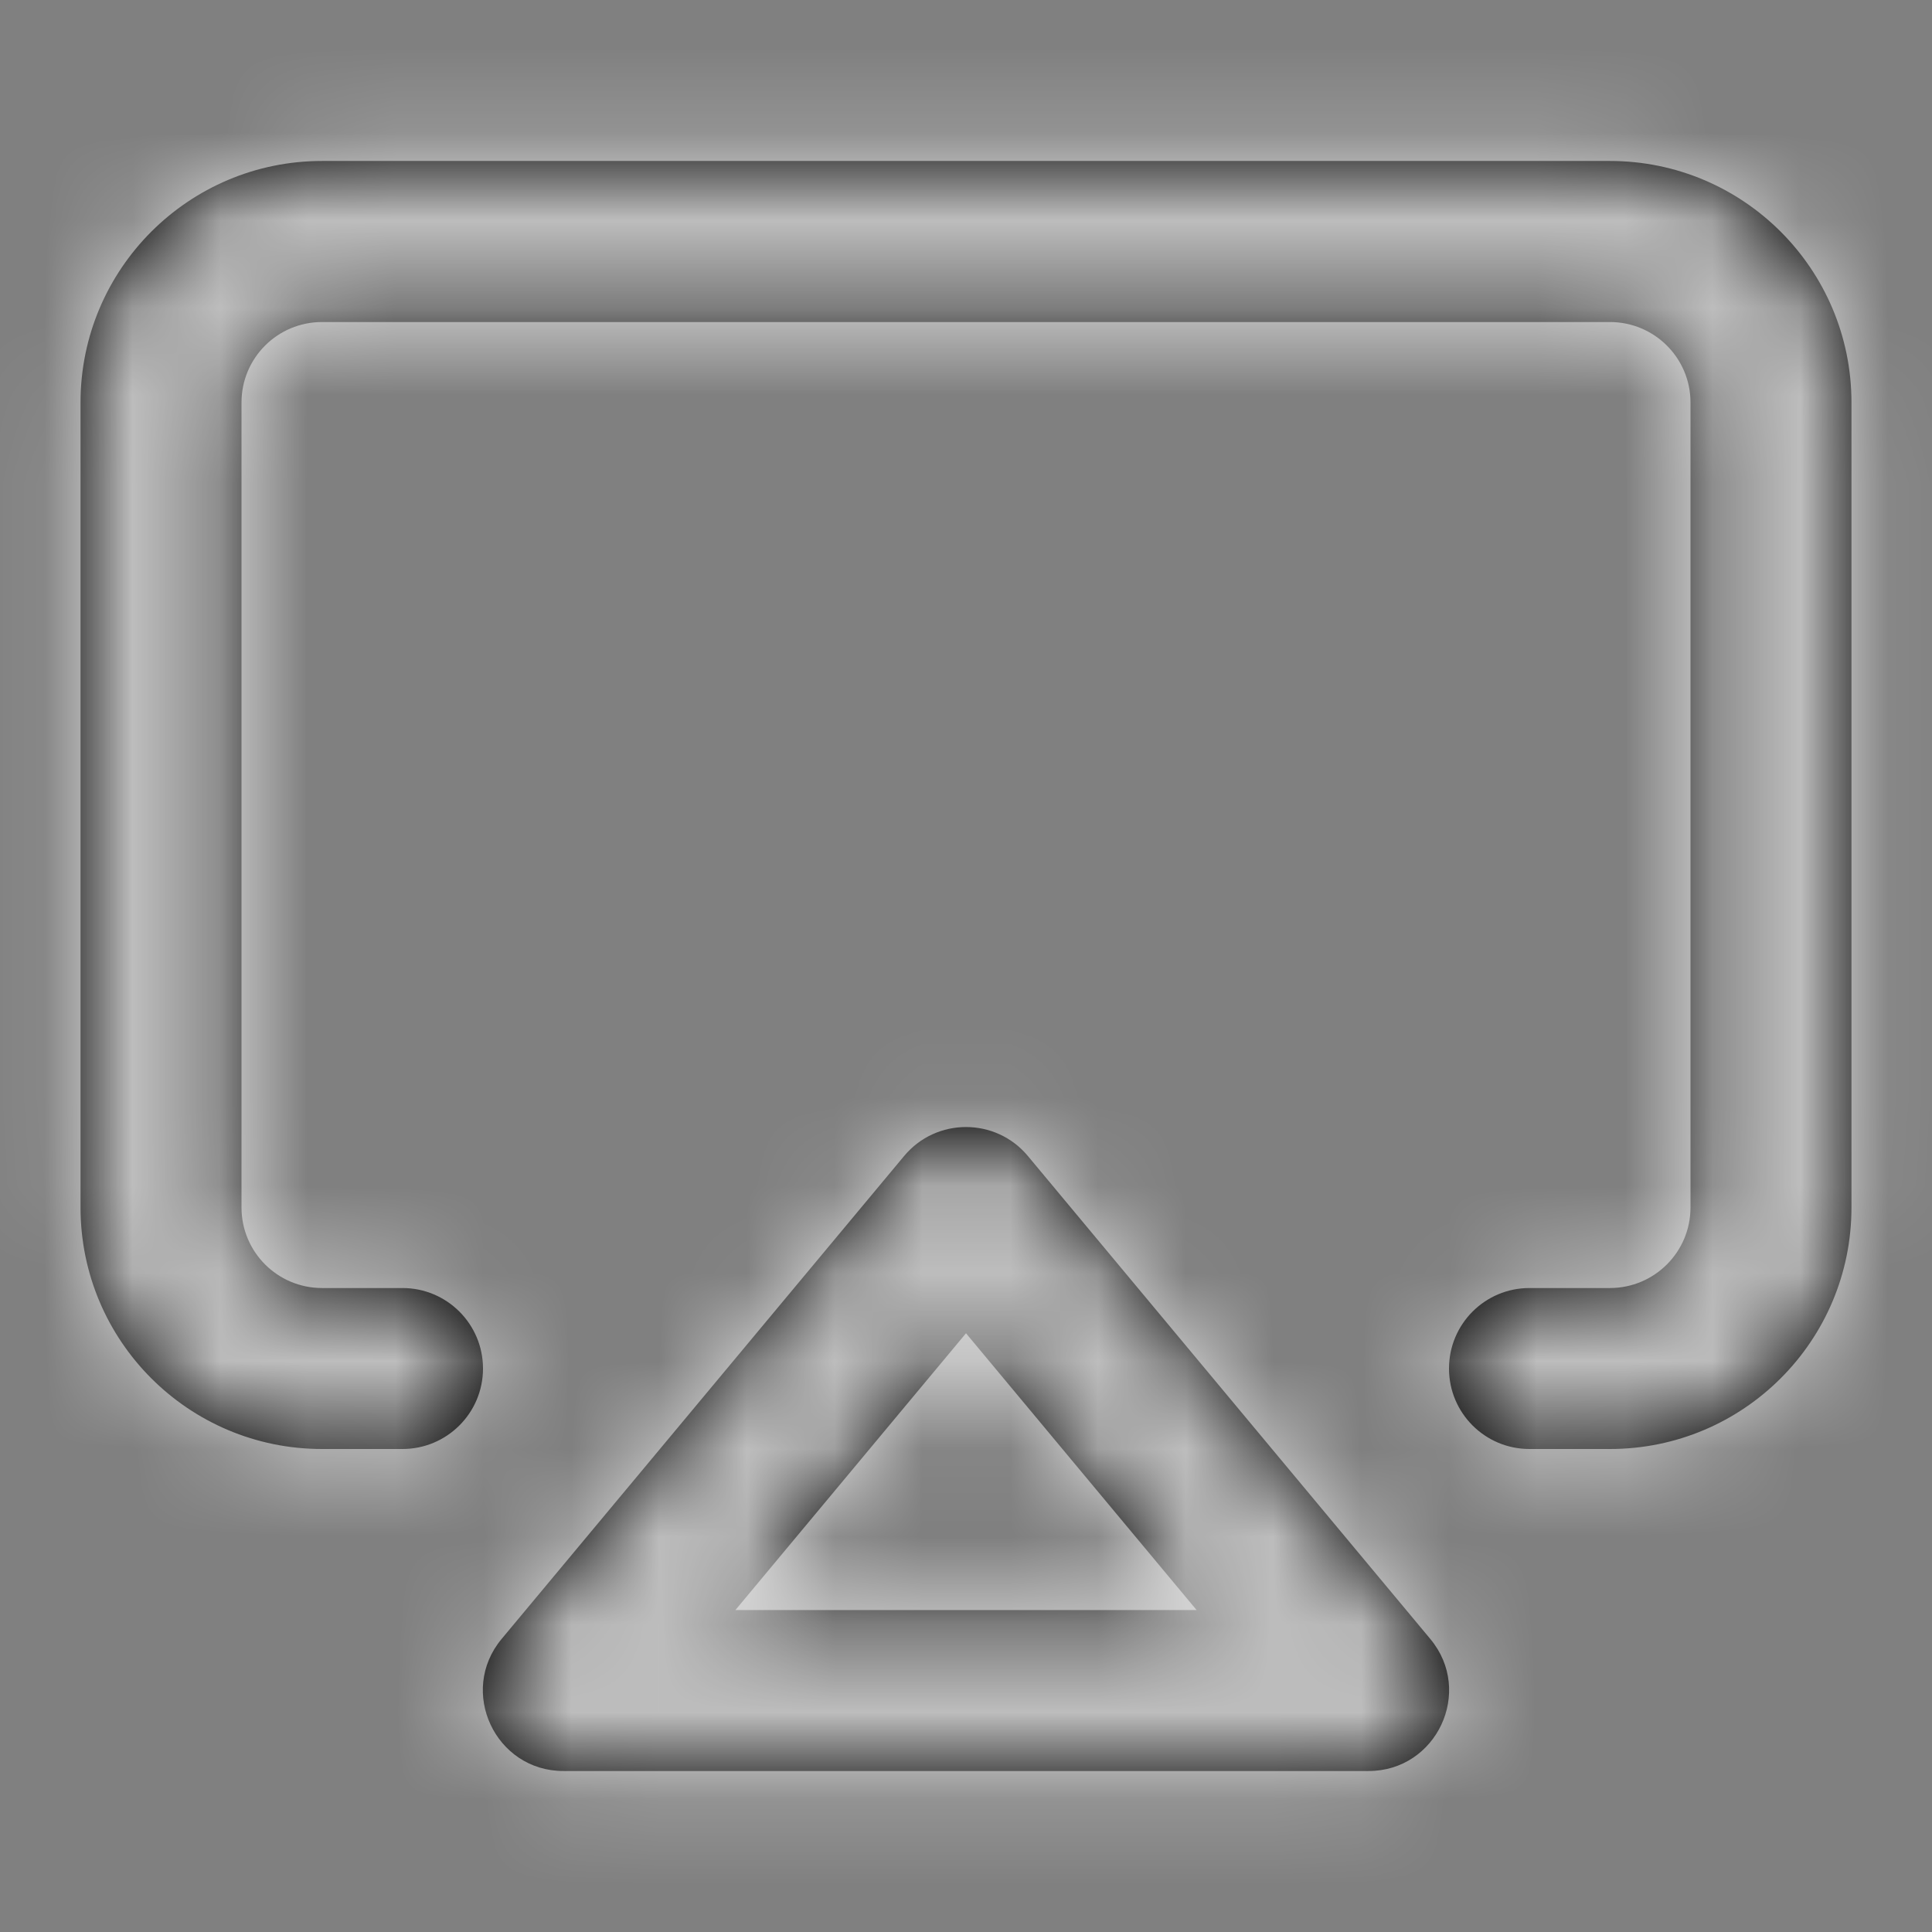 <svg width="22" height="22" viewBox="0 0 22 22" fill="none" xmlns="http://www.w3.org/2000/svg">
<rect x="0" y="0" width="22" height="22" fill="#808080" stroke="none"/>
<path fill-rule="evenodd" clip-rule="evenodd" d="M4.583 14.667H3.667C3.16 14.667 2.75 14.256 2.75 13.75V4.583C2.75 4.077 3.16 3.667 3.667 3.667H18.333C18.839 3.667 19.25 4.077 19.25 4.583V13.75C19.25 14.256 18.839 14.667 18.333 14.667H17.416C16.91 14.667 16.5 15.077 16.5 15.584C16.5 16.09 16.91 16.5 17.416 16.5H18.333C19.852 16.5 21.083 15.269 21.083 13.75V4.583C21.083 3.065 19.852 1.833 18.333 1.833H3.667C2.148 1.833 0.917 3.065 0.917 4.583V13.75C0.917 15.269 2.148 16.5 3.667 16.5H4.583C5.089 16.5 5.5 16.09 5.5 15.584C5.5 15.077 5.089 14.667 4.583 14.667ZM11.704 13.163L16.287 18.663C16.785 19.26 16.36 20.167 15.583 20.167H6.417C5.639 20.167 5.215 19.26 5.712 18.663L10.296 13.163C10.662 12.724 11.338 12.724 11.704 13.163ZM13.626 18.334H8.374L11 15.182L13.626 18.334Z" fill="black"/>
<mask id="mask0_624_7225" style="mask-type:alpha" maskUnits="userSpaceOnUse" x="0" y="1" width="22" height="20">
<path fill-rule="evenodd" clip-rule="evenodd" d="M4.583 14.667H3.667C3.16 14.667 2.75 14.256 2.75 13.75V4.583C2.75 4.077 3.16 3.667 3.667 3.667H18.333C18.839 3.667 19.25 4.077 19.25 4.583V13.75C19.25 14.256 18.839 14.667 18.333 14.667H17.416C16.91 14.667 16.5 15.077 16.5 15.584C16.5 16.09 16.91 16.5 17.416 16.5H18.333C19.852 16.5 21.083 15.269 21.083 13.75V4.583C21.083 3.065 19.852 1.833 18.333 1.833H3.667C2.148 1.833 0.917 3.065 0.917 4.583V13.75C0.917 15.269 2.148 16.5 3.667 16.5H4.583C5.089 16.5 5.5 16.09 5.5 15.584C5.5 15.077 5.089 14.667 4.583 14.667ZM11.704 13.163L16.287 18.663C16.785 19.26 16.36 20.167 15.583 20.167H6.417C5.639 20.167 5.215 19.26 5.712 18.663L10.296 13.163C10.662 12.724 11.338 12.724 11.704 13.163ZM13.626 18.334H8.374L11 15.182L13.626 18.334Z" fill="white"/>
</mask>
<g mask="url(#mask0_624_7225)">
<rect width="22" height="22" fill="white" fill-opacity="0.74"/>
</g>
</svg>
